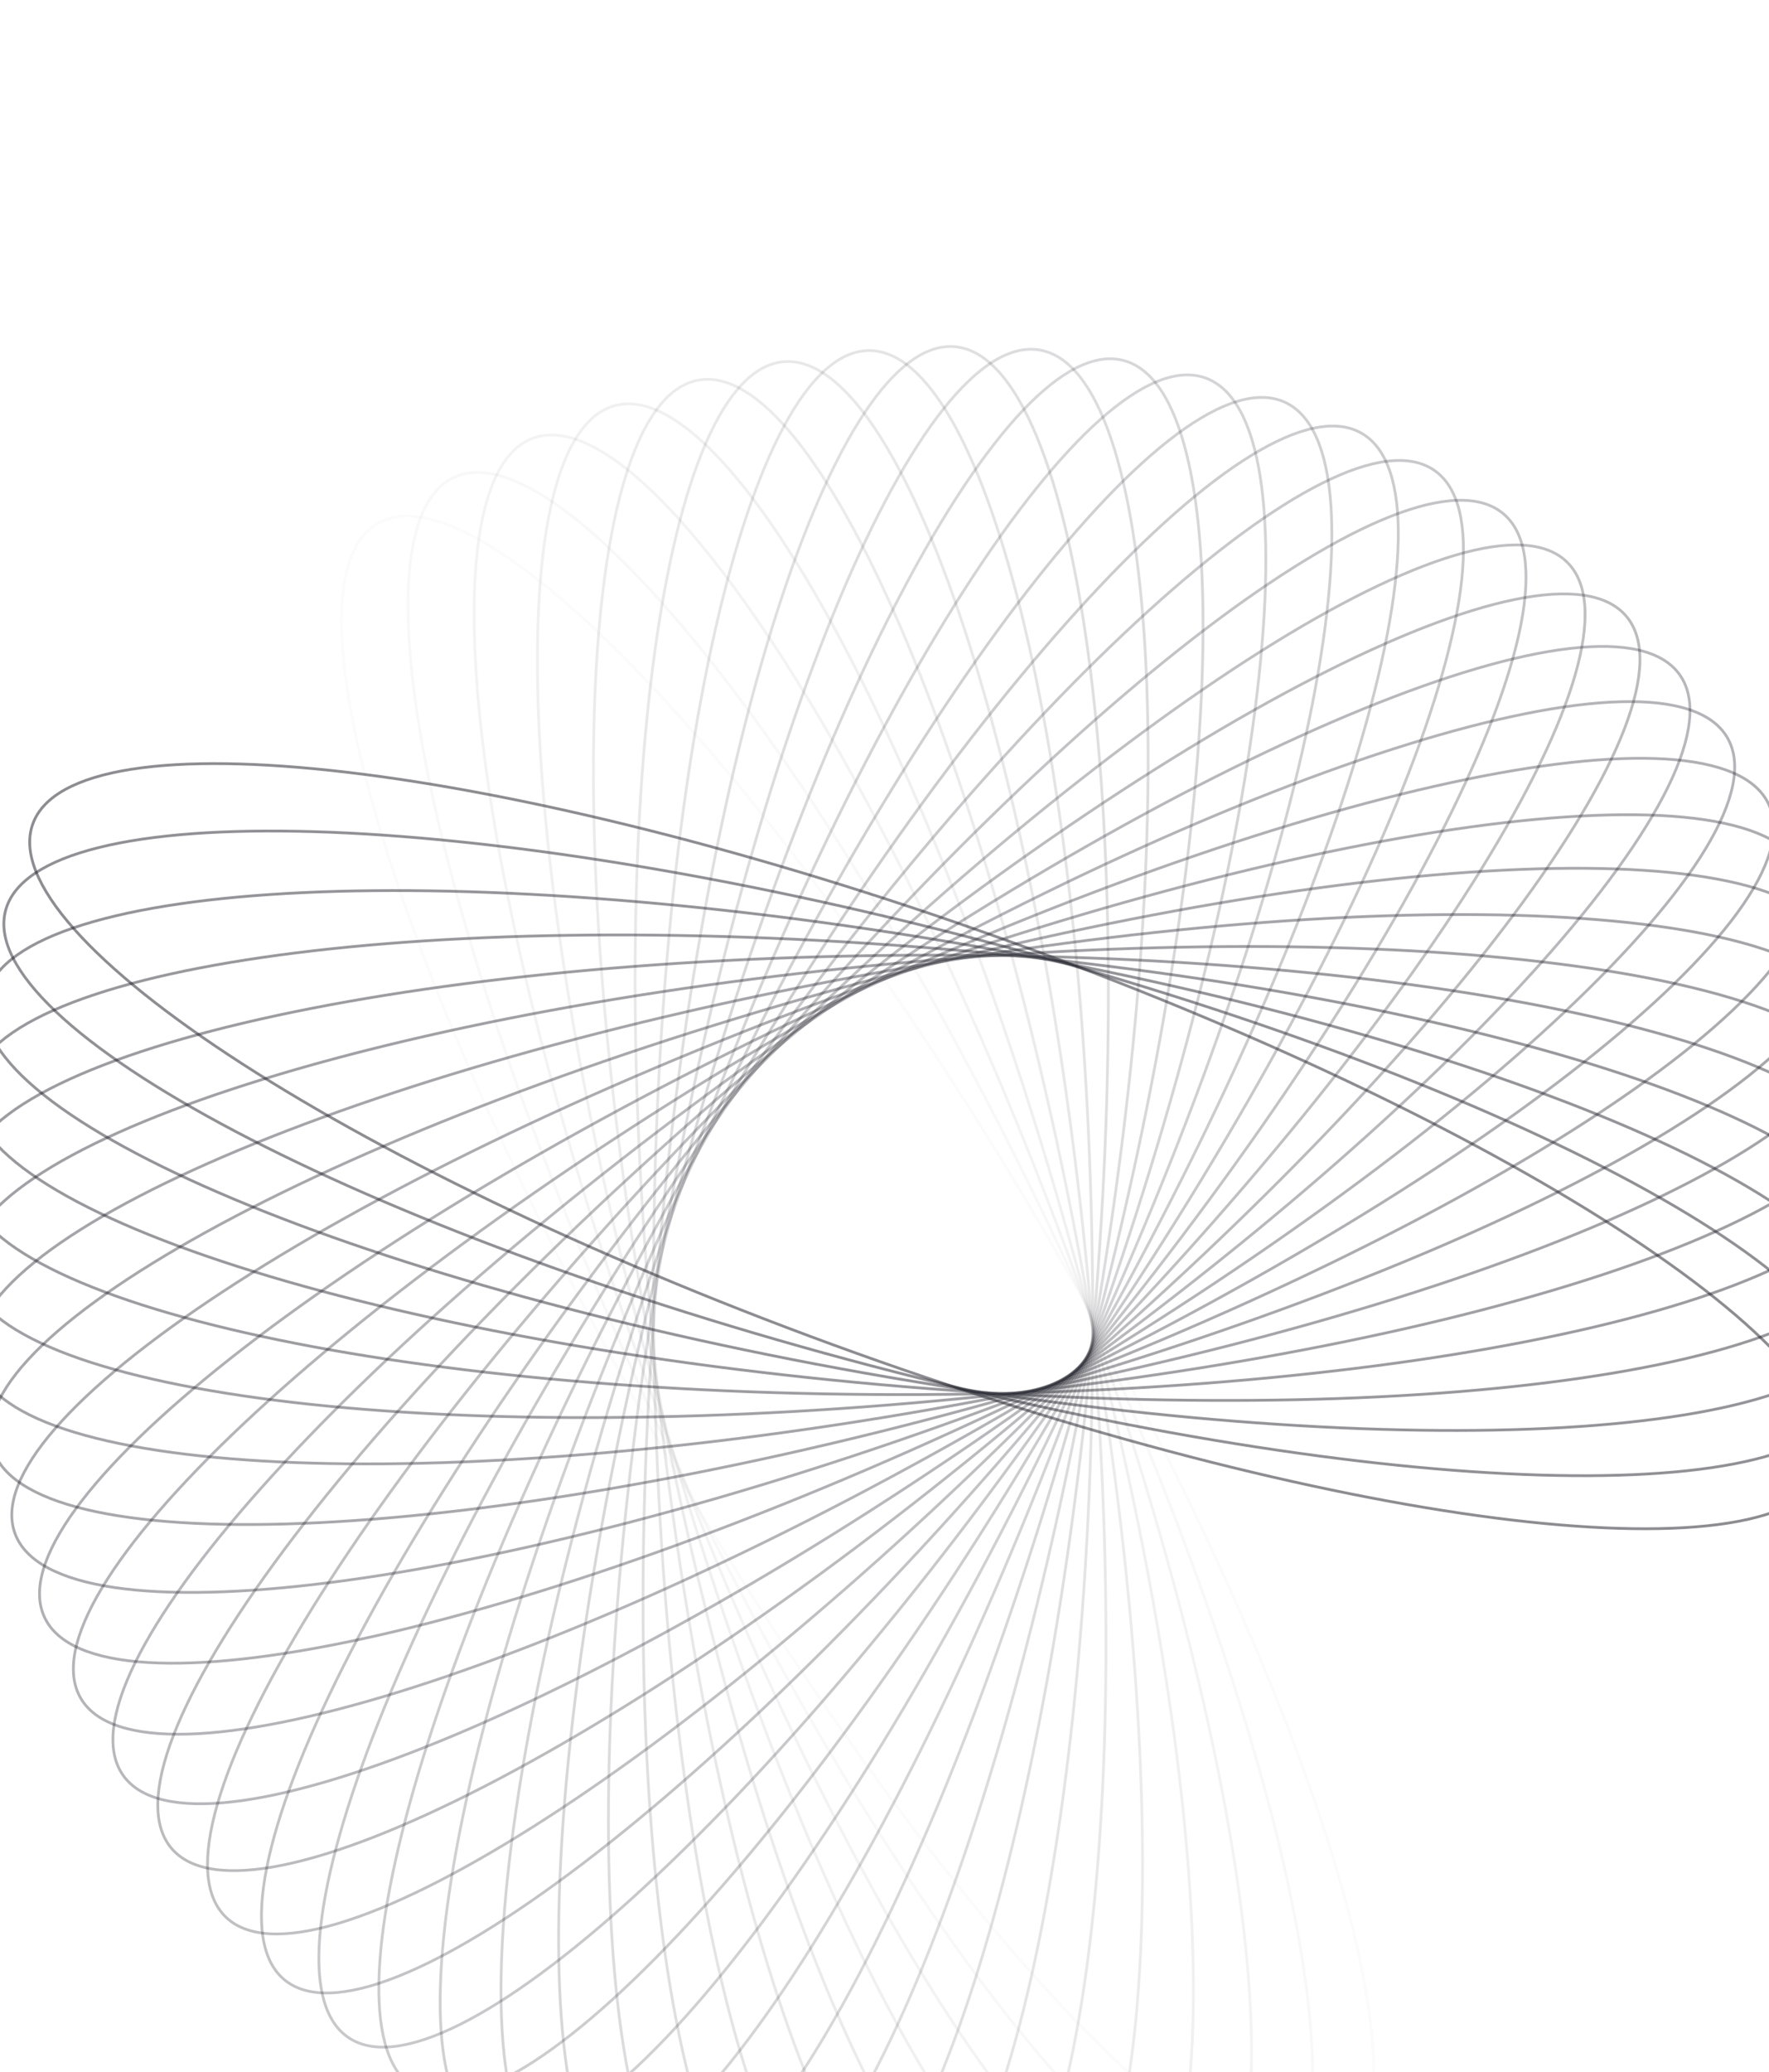 <svg width="427" height="500" viewBox="0 0 427 500" fill="none" xmlns="http://www.w3.org/2000/svg">
<g opacity="0.9">
<path opacity="0.034" d="M161.235 351.727C129.194 296.787 105.348 244.05 92.693 203.204C86.364 182.778 82.84 165.343 82.481 152.102C82.301 145.481 82.913 139.926 84.35 135.576C85.786 131.228 88.039 128.104 91.129 126.302C94.22 124.499 98.048 124.077 102.539 124.968C107.033 125.859 112.17 128.061 117.844 131.478C129.193 138.31 142.632 149.963 157.294 165.529C186.613 196.656 220.771 243.379 252.812 298.319C284.854 353.259 308.7 405.996 321.356 446.843C327.684 467.268 331.208 484.702 331.567 497.944C331.747 504.565 331.134 510.12 329.697 514.47C328.261 518.818 326.009 521.943 322.918 523.745C319.828 525.547 315.999 525.969 311.508 525.078C307.014 524.187 301.878 521.984 296.204 518.568C284.855 511.735 271.417 500.083 256.755 484.518C227.435 453.39 193.276 406.667 161.235 351.727Z" stroke="#01010D" stroke-opacity="0.5" stroke-width="0.67"/>
<path opacity="0.069" d="M159.705 345.904C132.574 288.38 113.416 233.766 104.368 191.972C99.844 171.072 97.853 153.397 98.649 140.174C99.047 133.564 100.141 128.083 101.952 123.875C103.762 119.669 106.278 116.753 109.513 115.226C112.749 113.7 116.6 113.614 120.997 114.893C125.396 116.172 130.321 118.813 135.676 122.711C146.385 130.507 158.758 143.286 172.007 160.071C198.502 193.635 228.458 243.157 255.589 300.681C282.72 358.204 301.88 412.819 310.927 454.613C315.451 475.512 317.442 493.187 316.646 506.41C316.248 513.021 315.153 518.502 313.342 522.71C311.533 526.916 309.017 529.833 305.781 531.359C302.545 532.885 298.694 532.972 294.298 531.693C289.898 530.413 284.974 527.771 279.619 523.873C268.91 516.077 256.537 503.299 243.288 486.514C216.793 452.95 186.836 403.428 159.705 345.904Z" stroke="#01010D" stroke-opacity="0.5" stroke-width="0.67"/>
<path opacity="0.103" d="M158.537 339.907C136.523 280.238 122.197 224.161 116.827 181.738C114.142 160.524 113.698 142.742 115.644 129.639C116.617 123.088 118.184 117.723 120.355 113.689C122.524 109.656 125.285 106.971 128.641 105.733C131.998 104.494 135.841 104.743 140.11 106.4C144.38 108.058 149.057 111.119 154.052 115.469C164.041 124.169 175.253 137.978 186.989 155.853C210.458 191.599 235.984 243.543 257.998 303.213C280.012 362.882 294.339 418.959 299.709 461.382C302.394 482.596 302.837 500.378 300.892 513.48C299.919 520.032 298.351 525.396 296.18 529.431C294.011 533.463 291.25 536.149 287.893 537.388C284.537 538.626 280.693 538.376 276.425 536.719C272.154 535.061 267.478 532 262.484 527.65C252.494 518.951 241.283 505.142 229.547 487.267C206.078 451.521 180.551 399.576 158.537 339.907Z" stroke="#01010D" stroke-opacity="0.5" stroke-width="0.67"/>
<path opacity="0.138" d="M157.749 333.772C141.019 272.411 131.635 215.3 129.983 172.57C129.157 151.202 130.265 133.449 133.345 120.566C134.885 114.124 136.914 108.917 139.428 105.087C141.94 101.259 144.925 98.825 148.377 97.883C151.828 96.942 155.636 97.525 159.743 99.548C163.853 101.572 168.245 105.029 172.842 109.797C182.035 119.334 192 134.068 202.134 152.898C222.398 190.554 243.299 244.525 260.029 305.886C276.759 367.247 286.144 424.359 287.796 467.089C288.622 488.456 287.514 506.209 284.434 519.092C282.894 525.534 280.864 530.741 278.35 534.571C275.838 538.399 272.853 540.834 269.402 541.776C265.95 542.717 262.142 542.133 258.035 540.11C253.925 538.086 249.534 534.629 244.937 529.86C235.744 520.323 225.779 505.59 215.646 486.76C195.381 449.105 174.479 395.133 157.749 333.772Z" stroke="#01010D" stroke-opacity="0.5" stroke-width="0.67"/>
<path opacity="0.172" d="M157.351 327.53C146.033 264.945 141.663 207.233 143.741 164.521C144.78 143.163 147.431 125.574 151.622 113.008C153.718 106.725 156.193 101.715 159.031 98.118C161.868 94.524 165.053 92.359 168.574 91.722C172.094 91.086 175.836 91.998 179.752 94.371C183.67 96.746 187.744 100.572 191.907 105.723C200.234 116.025 208.877 131.571 217.331 151.213C234.237 190.491 250.355 246.079 261.673 308.664C272.991 371.25 277.362 428.963 275.284 471.674C274.245 493.032 271.594 510.62 267.402 523.186C265.307 529.469 262.831 534.48 259.993 538.076C257.156 541.671 253.971 543.837 250.45 544.473C246.93 545.11 243.188 544.197 239.272 541.824C235.354 539.449 231.281 535.622 227.117 530.471C218.791 520.169 210.147 504.624 201.694 484.982C184.788 445.704 168.669 390.116 157.351 327.53Z" stroke="#01010D" stroke-opacity="0.5" stroke-width="0.67"/>
<path opacity="0.207" d="M157.348 321.217C151.528 257.884 152.204 200.01 157.996 157.642C160.893 136.456 165.067 119.165 170.338 107.013C172.973 100.936 175.875 96.16 179.016 92.825C182.155 89.492 185.517 87.612 189.08 87.285C192.642 86.957 196.291 88.193 199.984 90.898C203.681 93.605 207.406 97.772 211.104 103.266C218.502 114.255 225.757 130.495 232.467 150.799C245.884 191.401 257.096 248.182 262.917 311.516C268.737 374.849 268.062 432.724 262.269 475.091C259.372 496.278 255.198 513.568 249.928 525.72C247.293 531.797 244.389 536.573 241.248 539.908C238.11 543.241 234.748 545.122 231.185 545.449C227.622 545.776 223.974 544.54 220.28 541.835C216.584 539.128 212.86 534.961 209.161 529.467C201.764 518.478 194.509 502.239 187.799 481.935C174.381 441.333 163.168 384.551 157.348 321.217Z" stroke="#01010D" stroke-opacity="0.5" stroke-width="0.67"/>
<path opacity="0.241" d="M157.748 314.866C157.469 251.267 163.187 193.672 172.65 151.971C177.383 131.117 183.048 114.256 189.357 102.609C192.512 96.785 195.82 92.281 199.239 89.232C202.657 86.185 206.17 84.606 209.747 84.59C213.325 84.574 216.852 86.123 220.296 89.139C223.742 92.158 227.09 96.634 230.295 102.43C236.707 114.021 242.519 130.832 247.434 151.643C257.262 193.26 263.482 250.803 263.76 314.403C264.039 378.003 258.322 435.598 248.859 477.299C244.127 498.153 238.461 515.013 232.152 526.66C228.997 532.484 225.688 536.988 222.269 540.037C218.851 543.084 215.338 544.664 211.761 544.68C208.183 544.696 204.656 543.147 201.212 540.13C197.766 537.111 194.419 532.635 191.214 526.839C184.802 515.248 178.99 498.438 174.075 477.627C164.247 436.01 158.026 378.467 157.748 314.866Z" stroke="#01010D" stroke-opacity="0.5" stroke-width="0.67"/>
<path opacity="0.276" d="M158.55 308.516C163.816 245.134 174.532 188.257 187.593 147.539C194.125 127.177 201.238 110.874 208.539 99.821C212.19 94.295 215.877 90.095 219.549 87.356C223.219 84.618 226.857 83.352 230.422 83.648C233.987 83.944 237.366 85.794 240.534 89.099C243.704 92.407 246.649 97.157 249.337 103.211C254.714 115.317 259.039 132.57 262.121 153.731C268.284 196.046 269.466 253.911 264.2 317.293C258.934 380.676 248.22 437.554 235.158 478.272C228.626 498.633 221.513 514.936 214.212 525.988C210.562 531.515 206.873 535.714 203.201 538.454C199.531 541.191 195.894 542.459 192.328 542.163C188.763 541.866 185.385 540.016 182.217 536.71C179.047 533.402 176.103 528.652 173.414 522.599C168.038 510.493 163.712 493.24 160.63 472.08C154.467 429.765 153.284 371.898 158.55 308.516Z" stroke="#01010D" stroke-opacity="0.5" stroke-width="0.67"/>
<path opacity="0.31" d="M159.756 302.198C170.525 239.516 186.157 183.79 202.718 144.365C211 124.65 219.507 109.029 227.743 98.654C231.861 93.467 235.901 89.605 239.798 87.196C243.692 84.789 247.426 83.844 250.952 84.45C254.478 85.056 257.683 87.193 260.55 90.762C263.42 94.333 265.94 99.322 268.09 105.587C272.391 118.115 275.196 135.68 276.422 157.029C278.874 199.72 275.008 257.468 264.238 320.15C253.468 382.833 237.837 438.56 221.276 477.985C212.995 497.699 204.488 513.32 196.252 523.694C192.133 528.882 188.093 532.744 184.196 535.152C180.301 537.56 176.567 538.506 173.041 537.9C169.515 537.294 166.311 535.156 163.443 531.587C160.574 528.015 158.055 523.026 155.904 516.762C151.603 504.233 148.798 486.669 147.572 465.321C145.12 422.63 148.986 364.881 159.756 302.198Z" stroke="#01010D" stroke-opacity="0.5" stroke-width="0.67"/>
<path opacity="0.345" d="M161.358 295.947C177.55 234.442 197.979 180.29 217.913 142.459C227.881 123.541 237.717 108.72 246.827 99.103C251.381 94.295 255.742 90.799 259.834 88.739C263.924 86.681 267.726 86.065 271.186 86.975C274.645 87.886 277.651 90.295 280.197 94.1C282.744 97.908 284.82 103.098 286.416 109.526C289.609 122.382 290.872 140.124 290.233 161.498C288.955 204.241 280.07 261.432 263.878 322.937C247.686 384.442 227.258 438.595 207.324 476.427C197.355 495.344 187.52 510.164 178.41 519.781C173.856 524.59 169.494 528.085 165.402 530.145C161.312 532.204 157.51 532.821 154.05 531.91C150.59 530.999 147.585 528.59 145.039 524.784C142.492 520.976 140.417 515.787 138.821 509.359C135.628 496.503 134.365 478.761 135.004 457.387C136.282 414.645 145.166 357.452 161.358 295.947Z" stroke="#01010D" stroke-opacity="0.5" stroke-width="0.67"/>
<path opacity="0.379" d="M163.35 289.799C184.841 229.939 209.912 177.774 233.068 141.824C244.647 123.847 255.737 109.94 265.65 101.153C270.606 96.76 275.255 93.658 279.511 91.963C283.765 90.268 287.606 89.986 290.973 91.195C294.34 92.404 297.125 95.065 299.329 99.078C301.535 103.093 303.15 108.444 304.18 114.987C306.241 128.072 305.953 145.857 303.453 167.094C298.454 209.562 284.619 265.762 263.128 325.622C241.637 385.481 216.567 437.648 193.411 473.598C181.832 491.575 170.742 505.481 160.829 514.268C155.873 518.661 151.223 521.763 146.967 523.458C142.714 525.152 138.872 525.436 135.505 524.227C132.138 523.018 129.354 520.356 127.149 516.343C124.943 512.327 123.329 506.977 122.299 500.434C120.239 487.349 120.526 469.565 123.026 448.328C128.025 405.859 141.859 349.659 163.35 289.799Z" stroke="#01010D" stroke-opacity="0.5" stroke-width="0.67"/>
<path opacity="0.414" d="M165.724 283.788C192.351 226.029 221.873 176.247 248.073 142.452C261.175 125.552 273.435 112.665 284.076 104.776C289.397 100.831 294.298 98.146 298.686 96.828C303.071 95.511 306.922 95.564 310.171 97.062C313.42 98.56 315.962 101.454 317.808 105.643C319.656 109.836 320.798 115.307 321.254 121.915C322.166 135.129 320.33 152.822 315.988 173.76C307.307 215.631 288.627 270.411 262 328.17C235.374 385.929 205.852 435.712 179.652 469.507C166.55 486.406 154.29 499.293 143.649 507.182C138.329 511.127 133.427 513.811 129.039 515.13C124.654 516.447 120.802 516.394 117.553 514.896C114.304 513.399 111.763 510.504 109.916 506.314C108.069 502.122 106.927 496.651 106.471 490.043C105.559 476.829 107.396 459.137 111.737 438.199C120.418 396.327 139.098 341.546 165.724 283.788Z" stroke="#01010D" stroke-opacity="0.5" stroke-width="0.67"/>
<path opacity="0.448" d="M168.463 277.945C200.021 222.727 233.77 175.707 262.816 144.324C277.341 128.631 290.678 116.861 301.966 109.929C307.61 106.463 312.727 104.216 317.213 103.285C321.696 102.355 325.528 102.744 328.634 104.519C331.74 106.295 334.02 109.399 335.494 113.734C336.969 118.071 337.631 123.621 337.509 130.243C337.266 143.487 333.894 160.952 327.744 181.433C315.447 222.388 292.063 275.331 260.504 330.55C228.945 385.768 195.197 432.789 166.151 464.172C151.626 479.865 138.289 491.634 127.002 498.566C121.357 502.032 116.24 504.279 111.754 505.209C107.271 506.139 103.439 505.751 100.332 503.976C97.226 502.201 94.947 499.096 93.472 494.761C91.998 490.423 91.337 484.874 91.459 478.252C91.702 465.008 95.073 447.543 101.223 427.063C113.52 386.108 136.903 333.163 168.463 277.945Z" stroke="#01010D" stroke-opacity="0.5" stroke-width="0.67"/>
<path opacity="0.483" d="M171.551 272.304C207.803 220.046 245.521 176.147 277.192 147.415C293.029 133.048 307.341 122.485 319.19 116.563C325.115 113.603 330.408 111.81 334.958 111.273C339.505 110.738 343.288 111.459 346.228 113.498C349.168 115.538 351.169 118.829 352.259 123.275C353.351 127.725 353.526 133.311 352.827 139.898C351.431 153.07 346.55 170.175 338.639 190.041C322.819 229.769 294.909 280.473 258.658 332.73C222.406 384.988 184.688 428.889 153.017 457.621C137.18 471.988 122.869 482.55 111.02 488.472C105.095 491.433 99.801 493.225 95.251 493.761C90.704 494.297 86.92 493.576 83.98 491.537C81.041 489.498 79.04 486.206 77.95 481.759C76.859 477.31 76.684 471.724 77.382 465.137C78.779 451.965 83.66 434.861 91.571 414.995C107.391 375.267 135.3 324.562 171.551 272.304Z" stroke="#01010D" stroke-opacity="0.5" stroke-width="0.67"/>
<path opacity="0.517" d="M174.972 266.891C215.64 217.992 257.041 177.547 291.096 151.685C308.125 138.752 323.303 129.477 335.623 124.611C341.783 122.178 347.212 120.853 351.792 120.715C356.368 120.578 360.074 121.626 362.825 123.914C365.576 126.202 367.282 129.655 367.981 134.18C368.681 138.707 368.368 144.288 367.099 150.788C364.559 163.789 358.206 180.403 348.593 199.504C329.371 237.702 297.149 285.78 256.481 334.68C215.813 383.579 174.412 424.025 140.357 449.887C123.328 462.82 108.151 472.094 95.831 476.961C89.671 479.394 84.24 480.718 79.661 480.856C75.085 480.993 71.378 479.946 68.627 477.658C65.876 475.37 64.171 471.917 63.472 467.392C62.772 462.864 63.085 457.284 64.355 450.784C66.894 437.783 73.247 421.169 82.86 402.068C102.082 363.87 134.304 315.791 174.972 266.891Z" stroke="#01010D" stroke-opacity="0.5" stroke-width="0.67"/>
<path opacity="0.552" d="M178.703 261.738C223.478 216.569 268.247 179.887 304.426 157.091C322.517 145.691 338.446 137.775 351.143 134C357.492 132.113 363.016 131.267 367.59 131.529C372.161 131.791 375.762 133.158 378.303 135.677C380.843 138.196 382.242 141.784 382.544 146.353C382.846 150.924 382.049 156.456 380.217 162.821C376.555 175.551 368.777 191.548 357.537 209.739C335.059 246.116 298.769 291.203 253.993 336.372C209.218 381.541 164.45 418.225 128.271 441.021C110.179 452.42 94.251 460.336 81.554 464.11C75.205 465.997 69.68 466.843 65.106 466.581C60.535 466.319 56.934 464.952 54.393 462.434C51.852 459.915 50.454 456.326 50.152 451.757C49.85 447.186 50.648 441.654 52.48 435.289C56.143 422.559 63.919 406.563 75.16 388.372C97.638 351.995 133.928 306.907 178.703 261.738Z" stroke="#01010D" stroke-opacity="0.5" stroke-width="0.67"/>
<path opacity="0.586" d="M182.719 256.867C231.261 215.773 279.056 183.132 317.084 163.576C336.1 153.797 352.658 147.298 365.636 144.645C372.125 143.319 377.702 142.957 382.236 143.616C386.767 144.276 390.234 145.952 392.546 148.682C394.858 151.413 395.938 155.11 395.841 159.687C395.744 164.268 394.467 169.709 392.088 175.89C387.329 188.253 378.188 203.511 365.404 220.653C339.841 254.932 299.76 296.685 251.218 337.779C202.676 378.874 154.881 411.516 116.853 431.072C97.837 440.851 81.28 447.349 68.302 450.002C61.813 451.329 56.235 451.69 51.702 451.03C47.171 450.371 43.702 448.696 41.391 445.965C39.079 443.234 37.999 439.537 38.096 434.96C38.194 430.379 39.471 424.938 41.85 418.757C46.608 406.395 55.75 391.137 68.533 373.995C94.096 339.716 134.177 297.962 182.719 256.867Z" stroke="#01010D" stroke-opacity="0.5" stroke-width="0.67"/>
<path opacity="0.621" d="M186.998 252.305C238.936 215.598 289.394 187.247 328.982 171.08C348.779 162.995 365.84 157.964 379 156.452C385.58 155.697 391.167 155.822 395.626 156.874C400.082 157.926 403.39 159.898 405.455 162.82C407.52 165.741 408.275 169.518 407.779 174.07C407.282 178.624 405.536 183.934 402.627 189.884C396.81 201.785 386.373 216.188 372.144 232.151C343.691 264.072 300.123 302.172 248.184 338.88C196.246 375.587 145.788 403.94 106.2 420.107C86.403 428.191 69.343 433.222 56.183 434.733C49.603 435.489 44.015 435.363 39.556 434.311C35.1 433.259 31.791 431.288 29.726 428.366C27.661 425.444 26.907 421.667 27.403 417.115C27.9 412.561 29.646 407.252 32.555 401.302C38.373 389.401 48.809 374.998 63.038 359.036C91.491 327.114 135.059 289.013 186.998 252.305Z" stroke="#01010D" stroke-opacity="0.5" stroke-width="0.67"/>
<path opacity="0.655" d="M191.509 248.072C246.449 216.031 299.186 192.185 340.032 179.53C360.458 173.201 377.893 169.677 391.134 169.318C397.755 169.138 403.31 169.75 407.661 171.187C412.008 172.623 415.132 174.876 416.934 177.966C418.737 181.057 419.159 184.885 418.269 189.376C417.377 193.87 415.175 199.007 411.759 204.681C404.926 216.03 393.273 229.469 377.708 244.13C346.58 273.45 299.857 307.608 244.917 339.649C189.977 371.69 137.24 395.537 96.394 408.193C75.968 414.521 58.534 418.045 45.293 418.404C38.672 418.584 33.116 417.971 28.766 416.534C24.419 415.098 21.294 412.846 19.491 409.755C17.689 406.665 17.267 402.836 18.158 398.345C19.049 393.851 21.252 388.715 24.668 383.04C31.501 371.692 43.153 358.254 58.719 343.592C89.846 314.272 136.569 280.113 191.509 248.072Z" stroke="#01010D" stroke-opacity="0.5" stroke-width="0.67"/>
<path opacity="0.69" d="M196.222 244.187C253.745 217.057 308.36 197.898 350.153 188.851C371.053 184.327 388.729 182.335 401.951 183.131C408.562 183.53 414.042 184.624 418.25 186.434C422.456 188.244 425.373 190.76 426.899 193.996C428.425 197.232 428.512 201.083 427.233 205.479C425.953 209.878 423.312 214.803 419.415 220.158C411.619 230.868 398.839 243.24 382.055 256.489C348.491 282.985 298.968 312.941 241.445 340.071C183.921 367.202 129.306 386.362 87.513 395.409C66.613 399.933 48.938 401.924 35.716 401.128C29.105 400.73 23.624 399.635 19.415 397.825C15.209 396.015 12.293 393.499 10.767 390.263C9.24 387.027 9.154 383.176 10.433 378.78C11.713 374.381 14.354 369.456 18.252 364.101C26.048 353.392 38.827 341.02 55.611 327.771C89.175 301.275 138.698 271.318 196.222 244.187Z" stroke="#01010D" stroke-opacity="0.5" stroke-width="0.67"/>
<path opacity="0.724" d="M201.109 240.668C260.778 218.654 316.855 204.329 359.278 198.958C380.492 196.273 398.274 195.83 411.377 197.775C417.928 198.748 423.292 200.315 427.327 202.486C431.359 204.655 434.044 207.416 435.283 210.773C436.521 214.129 436.272 217.973 434.615 222.241C432.957 226.512 429.896 231.188 425.547 236.183C416.847 246.172 403.038 257.384 385.163 269.12C349.417 292.589 297.472 318.115 237.803 340.129C178.134 362.143 122.057 376.47 79.633 381.84C58.419 384.525 40.638 384.969 27.535 383.023C20.984 382.05 15.619 380.482 11.585 378.311C7.553 376.142 4.866 373.381 3.628 370.025C2.39 366.668 2.639 362.824 4.296 358.556C5.955 354.285 9.016 349.61 13.366 344.615C22.065 334.626 35.873 323.414 53.748 311.678C89.494 288.209 141.439 262.682 201.109 240.668Z" stroke="#01010D" stroke-opacity="0.5" stroke-width="0.67"/>
<path opacity="0.759" d="M206.135 237.527C267.496 220.797 324.608 211.414 367.337 209.761C388.705 208.935 406.458 210.043 419.341 213.123C425.783 214.663 430.99 216.692 434.82 219.206C438.648 221.719 441.083 224.703 442.024 228.155C442.965 231.607 442.382 235.414 440.359 239.521C438.335 243.632 434.878 248.024 430.11 252.62C420.573 261.813 405.839 271.778 387.009 281.912C349.354 302.176 295.382 323.078 234.021 339.807C172.66 356.537 115.548 365.922 72.818 367.574C51.451 368.401 33.699 367.292 20.815 364.212C14.373 362.672 9.166 360.642 5.336 358.128C1.508 355.616 -0.927 352.632 -1.868 349.18C-2.809 345.728 -2.226 341.921 -0.203 337.813C1.821 333.703 5.278 329.312 10.047 324.715C19.584 315.522 34.317 305.557 53.147 295.424C90.802 275.159 144.774 254.257 206.135 237.527Z" stroke="#01010D" stroke-opacity="0.5" stroke-width="0.67"/>
<path opacity="0.793" d="M211.265 234.775C273.851 223.457 331.563 219.087 374.274 221.165C395.632 222.204 413.221 224.855 425.787 229.047C432.07 231.142 437.081 233.617 440.677 236.456C444.271 239.292 446.436 242.477 447.073 245.998C447.71 249.519 446.797 253.261 444.424 257.176C442.05 261.094 438.223 265.168 433.072 269.332C422.77 277.658 407.224 286.302 387.582 294.756C348.304 311.661 292.716 327.779 230.131 339.097C167.545 350.415 109.832 354.787 67.121 352.709C45.763 351.669 28.175 349.018 15.609 344.827C9.326 342.731 4.315 340.255 0.719 337.417C-2.875 334.58 -5.041 331.395 -5.678 327.875C-6.314 324.354 -5.401 320.612 -3.028 316.696C-0.653 312.778 3.173 308.705 8.324 304.542C18.626 296.215 34.172 287.572 53.813 279.118C93.091 262.213 148.68 246.094 211.265 234.775Z" stroke="#01010D" stroke-opacity="0.5" stroke-width="0.67"/>
<path opacity="0.828" d="M216.469 232.42C279.803 226.6 337.676 227.276 380.044 233.069C401.231 235.965 418.521 240.139 430.674 245.41C436.75 248.045 441.526 250.948 444.862 254.088C448.195 257.227 450.074 260.589 450.402 264.152C450.729 267.715 449.494 271.363 446.789 275.057C444.082 278.753 439.915 282.478 434.42 286.177C423.432 293.574 407.192 300.829 386.888 307.539C346.286 320.957 289.505 332.169 226.171 337.989C162.837 343.809 104.963 343.134 62.595 337.342C41.409 334.445 24.119 330.271 11.966 325C5.89 322.365 1.114 319.462 -2.222 316.321C-5.555 313.182 -7.435 309.82 -7.762 306.257C-8.09 302.695 -6.854 299.046 -4.149 295.352C-1.441 291.656 2.725 287.932 8.22 284.233C19.208 276.836 35.448 269.581 55.751 262.871C96.353 249.453 153.135 238.241 216.469 232.42Z" stroke="#01010D" stroke-opacity="0.5" stroke-width="0.67"/>
<path opacity="0.862" d="M221.709 230.467C285.309 230.189 342.904 235.906 384.605 245.37C405.459 250.102 422.32 255.767 433.967 262.077C439.79 265.232 444.295 268.539 447.344 271.959C450.391 275.376 451.97 278.889 451.986 282.467C452.001 286.044 450.453 289.571 447.436 293.015C444.417 296.461 439.942 299.809 434.146 303.015C422.554 309.426 405.744 315.239 384.932 320.153C343.315 329.981 285.773 336.202 222.173 336.48C158.573 336.758 100.978 331.042 59.276 321.578C38.423 316.846 21.563 311.181 9.916 304.871C4.092 301.716 -0.413 298.408 -3.462 294.988C-6.509 291.571 -8.089 288.058 -8.104 284.48C-8.12 280.903 -6.571 277.376 -3.554 273.932C-0.535 270.486 3.941 267.139 9.736 263.933C21.328 257.522 38.138 251.709 58.949 246.795C100.566 236.967 158.109 230.745 221.709 230.467Z" stroke="#01010D" stroke-opacity="0.5" stroke-width="0.67"/>
<path opacity="0.897" d="M226.952 228.918C290.334 234.184 347.211 244.9 387.929 257.961C408.291 264.493 424.594 271.606 435.647 278.907C441.173 282.557 445.373 286.245 448.112 289.917C450.849 293.587 452.116 297.225 451.82 300.79C451.524 304.355 449.674 307.734 446.368 310.902C443.061 314.072 438.31 317.016 432.257 319.705C420.151 325.082 402.898 329.407 381.737 332.489C339.422 338.652 281.556 339.834 218.174 334.568C154.792 329.302 97.914 318.588 57.196 305.526C36.835 298.994 20.532 291.881 9.479 284.58C3.953 280.93 -0.246 277.241 -2.986 273.569C-5.723 269.899 -6.991 266.262 -6.695 262.696C-6.399 259.131 -4.548 255.752 -1.242 252.585C2.065 249.415 6.816 246.471 12.869 243.782C24.975 238.406 42.228 234.08 63.388 230.998C105.703 224.835 163.569 223.652 226.952 228.918Z" stroke="#01010D" stroke-opacity="0.5" stroke-width="0.67"/>
<path opacity="0.931" d="M232.161 227.769C294.843 238.539 350.57 254.171 389.994 270.732C409.709 279.014 425.33 287.521 435.705 295.757C440.892 299.875 444.754 303.915 447.163 307.812C449.57 311.706 450.515 315.44 449.909 318.966C449.304 322.492 447.166 325.697 443.597 328.564C440.026 331.434 435.037 333.954 428.772 336.104C416.244 340.405 398.679 343.21 377.33 344.436C334.639 346.888 276.891 343.022 214.209 332.252C151.527 321.482 95.799 305.851 56.374 289.29C36.66 281.009 21.039 272.502 10.665 264.266C5.477 260.147 1.616 256.107 -0.793 252.21C-3.201 248.315 -4.147 244.581 -3.541 241.055C-2.935 237.529 -0.797 234.325 2.772 231.457C6.344 228.588 11.333 226.069 17.597 223.918C30.126 219.617 47.69 216.812 69.038 215.586C111.729 213.134 169.479 217 232.161 227.769Z" stroke="#01010D" stroke-opacity="0.5" stroke-width="0.67"/>
<path opacity="0.966" d="M237.301 227.02C298.806 243.213 352.958 263.642 390.789 283.576C409.707 293.544 424.527 303.38 434.145 312.489C438.953 317.044 442.448 321.405 444.508 325.497C446.567 329.586 447.183 333.388 446.272 336.848C445.362 340.308 442.953 343.314 439.148 345.86C435.34 348.407 430.15 350.482 423.722 352.079C410.866 355.272 393.124 356.535 371.75 355.896C329.007 354.618 271.816 345.733 210.311 329.541C148.806 313.349 94.653 292.92 56.821 272.986C37.903 263.018 23.084 253.182 13.467 244.073C8.658 239.518 5.163 235.157 3.103 231.065C1.044 226.975 0.427 223.173 1.338 219.713C2.249 216.253 4.658 213.248 8.464 210.702C12.272 208.154 17.461 206.08 23.889 204.484C36.745 201.291 54.487 200.027 75.861 200.666C118.603 201.945 175.796 210.828 237.301 227.02Z" stroke="#01010D" stroke-opacity="0.5" stroke-width="0.67"/>
<path d="M242.339 226.66C302.198 248.151 354.364 273.222 390.314 296.377C408.291 307.957 422.198 319.047 430.984 328.96C435.378 333.916 438.48 338.565 440.175 342.821C441.87 347.074 442.152 350.916 440.943 354.283C439.734 357.65 437.073 360.435 433.06 362.639C429.045 364.845 423.694 366.46 417.151 367.49C404.066 369.55 386.281 369.263 365.044 366.763C322.575 361.764 266.376 347.929 206.516 326.438C146.656 304.947 94.49 279.877 58.54 256.721C40.563 245.142 26.657 234.052 17.87 224.139C13.477 219.183 10.375 214.533 8.68 210.277C6.985 206.024 6.702 202.182 7.911 198.815C9.12 195.448 11.782 192.663 15.795 190.459C19.81 188.253 25.161 186.639 31.703 185.609C44.788 183.549 62.573 183.836 83.81 186.336C126.278 191.334 182.479 205.169 242.339 226.66Z" stroke="#01010D" stroke-opacity="0.5" stroke-width="0.67"/>
</g>
</svg>
